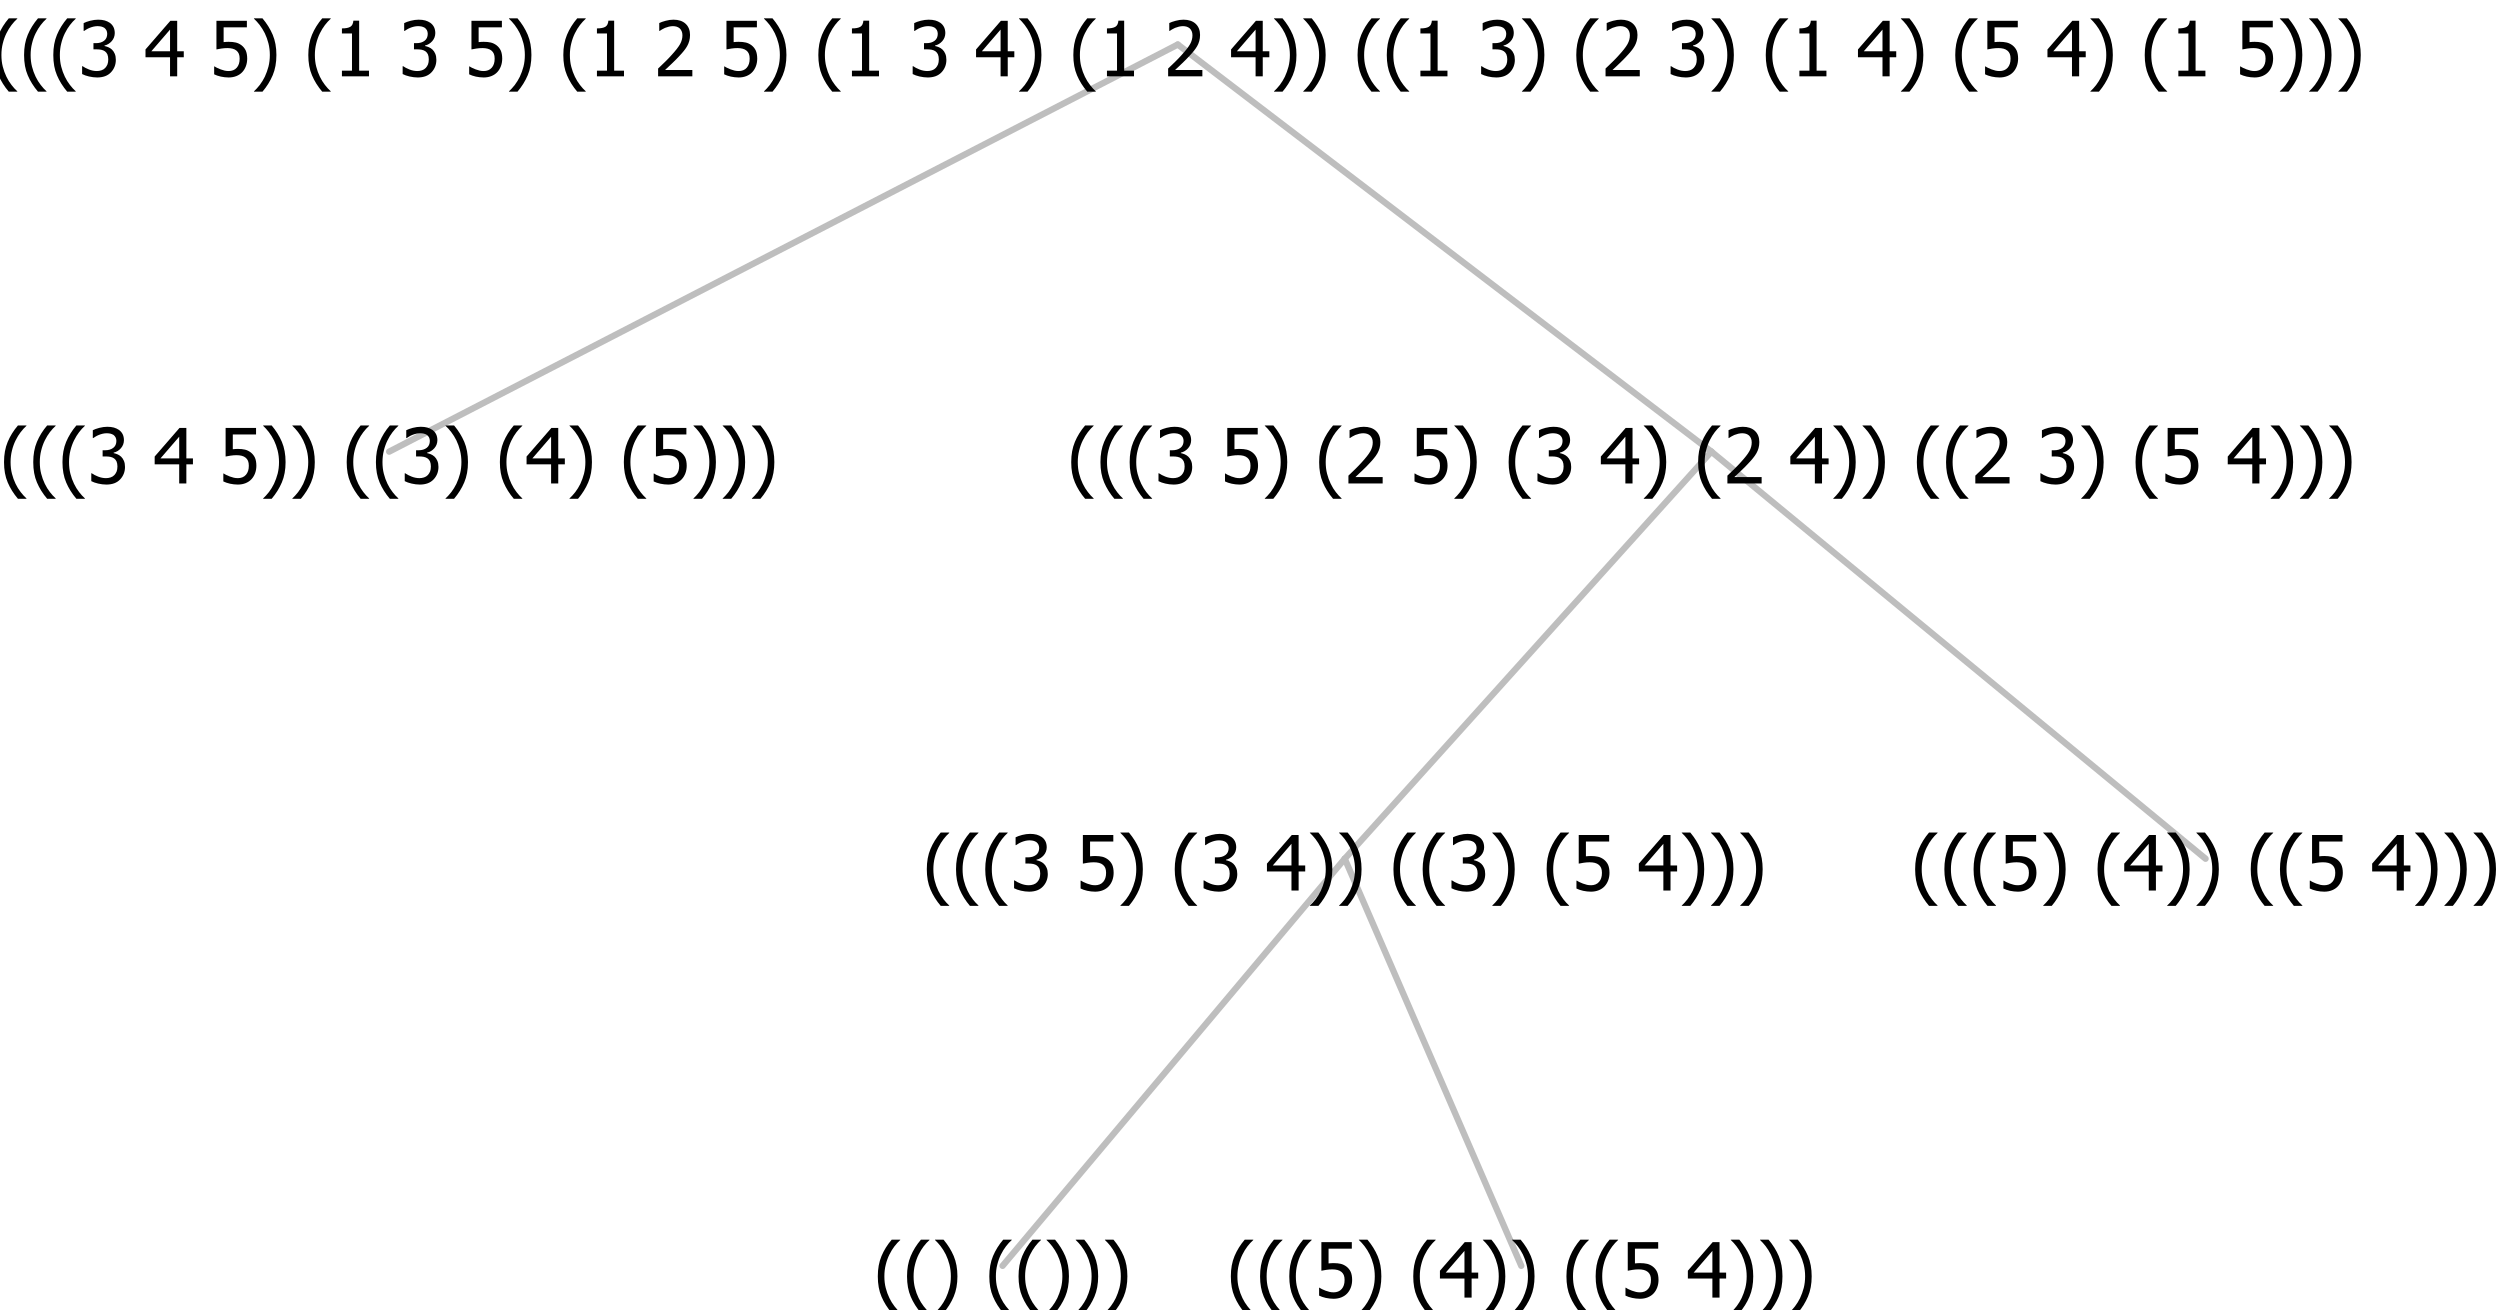 <?xml version="1.0" encoding="UTF-8"?>
<svg xmlns="http://www.w3.org/2000/svg" xmlns:xlink="http://www.w3.org/1999/xlink" width="393.023" height="206" viewBox="0 0 393.023 206" version="1.1">
<defs>
<g>
<symbol overflow="visible" id="glyph0-0">
<path style="stroke:none;" d="M 1.5 0 L 1.5 -9 L 10.5 -9 L 10.5 0 Z M 2.25 -0.75 L 9.75 -0.75 L 9.75 -8.25 L 2.25 -8.25 Z "/>
</symbol>
<symbol overflow="visible" id="glyph0-1">
<path style="stroke:none;" d="M 4.16 2.414 L 2.82 2.414 C 2.133 1.605 1.598 0.75 1.215 -0.152 C 0.824 -1.055 0.633 -2.121 0.633 -3.352 C 0.633 -4.555 0.824 -5.613 1.211 -6.531 C 1.594 -7.445 2.129 -8.309 2.82 -9.117 L 4.16 -9.117 L 4.16 -9.059 C 3.844 -8.773 3.539 -8.441 3.254 -8.07 C 2.965 -7.695 2.699 -7.262 2.453 -6.766 C 2.215 -6.285 2.023 -5.758 1.883 -5.18 C 1.734 -4.602 1.664 -3.992 1.664 -3.352 C 1.664 -2.684 1.734 -2.07 1.879 -1.52 C 2.02 -0.961 2.211 -0.438 2.453 0.062 C 2.684 0.543 2.953 0.977 3.258 1.367 C 3.559 1.754 3.859 2.086 4.16 2.355 Z "/>
</symbol>
<symbol overflow="visible" id="glyph0-2">
<path style="stroke:none;" d="M 2.992 -7.891 C 2.781 -7.887 2.57 -7.863 2.363 -7.816 C 2.148 -7.766 1.941 -7.699 1.742 -7.617 C 1.551 -7.539 1.387 -7.457 1.25 -7.371 C 1.109 -7.285 0.988 -7.203 0.879 -7.133 L 0.809 -7.133 L 0.809 -8.367 C 1.059 -8.5 1.402 -8.621 1.84 -8.738 C 2.277 -8.848 2.691 -8.906 3.086 -8.906 C 3.48 -8.906 3.824 -8.863 4.121 -8.785 C 4.41 -8.699 4.68 -8.578 4.922 -8.414 C 5.18 -8.227 5.371 -8 5.504 -7.734 C 5.633 -7.469 5.699 -7.156 5.703 -6.805 C 5.699 -6.32 5.543 -5.898 5.227 -5.535 C 4.906 -5.172 4.527 -4.941 4.09 -4.844 L 4.09 -4.766 C 4.273 -4.727 4.469 -4.668 4.68 -4.582 C 4.887 -4.496 5.082 -4.367 5.262 -4.203 C 5.441 -4.031 5.586 -3.816 5.699 -3.551 C 5.812 -3.285 5.871 -2.965 5.871 -2.59 C 5.871 -2.195 5.801 -1.832 5.668 -1.504 C 5.531 -1.172 5.344 -0.879 5.098 -0.625 C 4.844 -0.355 4.535 -0.156 4.18 -0.023 C 3.816 0.109 3.41 0.176 2.953 0.18 C 2.516 0.176 2.082 0.125 1.652 0.023 C 1.223 -0.078 0.859 -0.203 0.57 -0.359 L 0.57 -1.594 L 0.648 -1.594 C 0.895 -1.414 1.227 -1.242 1.641 -1.078 C 2.055 -0.914 2.469 -0.832 2.883 -0.832 C 3.121 -0.832 3.359 -0.867 3.602 -0.945 C 3.84 -1.02 4.039 -1.145 4.203 -1.32 C 4.355 -1.488 4.477 -1.68 4.559 -1.887 C 4.637 -2.09 4.676 -2.352 4.68 -2.672 C 4.676 -2.988 4.629 -3.246 4.543 -3.453 C 4.449 -3.652 4.324 -3.812 4.16 -3.93 C 3.996 -4.047 3.801 -4.129 3.578 -4.176 C 3.352 -4.219 3.109 -4.242 2.848 -4.242 L 2.352 -4.242 L 2.352 -5.215 L 2.734 -5.215 C 3.262 -5.215 3.691 -5.34 4.02 -5.59 C 4.348 -5.84 4.512 -6.203 4.516 -6.68 C 4.512 -6.898 4.469 -7.086 4.387 -7.246 C 4.297 -7.402 4.188 -7.527 4.062 -7.625 C 3.906 -7.719 3.742 -7.789 3.566 -7.832 C 3.383 -7.867 3.191 -7.887 2.992 -7.891 Z "/>
</symbol>
<symbol overflow="visible" id="glyph0-3">
<path style="stroke:none;" d=""/>
</symbol>
<symbol overflow="visible" id="glyph0-4">
<path style="stroke:none;" d="M 6.25 -3 L 5.215 -3 L 5.215 0 L 4.09 0 L 4.09 -3 L 0.234 -3 L 0.234 -4.23 L 4.137 -8.727 L 5.215 -8.727 L 5.215 -3.938 L 6.25 -3.938 Z M 4.09 -3.938 L 4.09 -7.348 L 1.148 -3.938 Z "/>
</symbol>
<symbol overflow="visible" id="glyph0-5">
<path style="stroke:none;" d="M 5.922 -2.777 C 5.918 -2.355 5.852 -1.965 5.719 -1.605 C 5.586 -1.246 5.398 -0.934 5.156 -0.672 C 4.91 -0.402 4.602 -0.195 4.238 -0.047 C 3.871 0.102 3.465 0.176 3.012 0.18 C 2.59 0.176 2.176 0.129 1.777 0.043 C 1.371 -0.051 1.023 -0.168 0.727 -0.316 L 0.727 -1.555 L 0.809 -1.555 C 0.898 -1.484 1.027 -1.41 1.195 -1.328 C 1.359 -1.242 1.543 -1.164 1.75 -1.09 C 1.98 -1.008 2.191 -0.941 2.383 -0.898 C 2.574 -0.852 2.789 -0.832 3.031 -0.832 C 3.262 -0.832 3.492 -0.871 3.715 -0.957 C 3.934 -1.039 4.125 -1.176 4.289 -1.367 C 4.434 -1.535 4.543 -1.738 4.621 -1.969 C 4.695 -2.195 4.734 -2.465 4.734 -2.781 C 4.734 -3.09 4.691 -3.344 4.609 -3.543 C 4.523 -3.742 4.402 -3.906 4.242 -4.039 C 4.074 -4.18 3.867 -4.285 3.625 -4.348 C 3.379 -4.41 3.105 -4.441 2.805 -4.441 C 2.488 -4.441 2.172 -4.414 1.852 -4.367 C 1.531 -4.316 1.273 -4.273 1.086 -4.23 L 1.086 -8.727 L 5.871 -8.727 L 5.871 -7.699 L 2.215 -7.699 L 2.215 -5.379 C 2.355 -5.395 2.492 -5.406 2.629 -5.414 C 2.766 -5.422 2.891 -5.426 3.008 -5.426 C 3.445 -5.426 3.824 -5.387 4.137 -5.312 C 4.445 -5.238 4.742 -5.094 5.027 -4.883 C 5.316 -4.66 5.535 -4.387 5.691 -4.062 C 5.84 -3.73 5.918 -3.305 5.922 -2.777 Z "/>
</symbol>
<symbol overflow="visible" id="glyph0-6">
<path style="stroke:none;" d="M 3.961 -3.352 C 3.961 -2.141 3.766 -1.078 3.379 -0.168 C 2.992 0.746 2.457 1.605 1.773 2.414 L 0.434 2.414 L 0.434 2.355 C 0.73 2.086 1.031 1.754 1.34 1.363 C 1.641 0.969 1.906 0.535 2.141 0.062 C 2.375 -0.441 2.566 -0.969 2.715 -1.531 C 2.855 -2.09 2.93 -2.699 2.93 -3.352 C 2.93 -3.996 2.855 -4.605 2.711 -5.18 C 2.566 -5.75 2.375 -6.277 2.141 -6.766 C 1.898 -7.246 1.629 -7.684 1.328 -8.074 C 1.027 -8.461 0.73 -8.789 0.434 -9.059 L 0.434 -9.117 L 1.773 -9.117 C 2.453 -8.309 2.988 -7.449 3.379 -6.539 C 3.766 -5.625 3.961 -4.562 3.961 -3.352 Z "/>
</symbol>
<symbol overflow="visible" id="glyph0-7">
<path style="stroke:none;" d="M 6.023 0 L 0.641 0 L 0.641 -1.227 C 1.023 -1.586 1.391 -1.938 1.734 -2.277 C 2.078 -2.609 2.414 -2.961 2.742 -3.328 C 3.406 -4.055 3.859 -4.637 4.102 -5.082 C 4.344 -5.52 4.465 -5.977 4.465 -6.445 C 4.465 -6.688 4.426 -6.898 4.348 -7.082 C 4.27 -7.266 4.164 -7.418 4.039 -7.539 C 3.898 -7.656 3.742 -7.746 3.562 -7.805 C 3.383 -7.859 3.184 -7.887 2.969 -7.891 C 2.762 -7.887 2.551 -7.859 2.34 -7.812 C 2.125 -7.758 1.922 -7.695 1.727 -7.617 C 1.562 -7.547 1.406 -7.465 1.254 -7.375 C 1.098 -7.277 0.973 -7.199 0.883 -7.137 L 0.82 -7.137 L 0.82 -8.379 C 1.062 -8.5 1.398 -8.617 1.828 -8.734 C 2.258 -8.848 2.668 -8.906 3.059 -8.906 C 3.871 -8.906 4.508 -8.688 4.969 -8.258 C 5.43 -7.82 5.66 -7.238 5.66 -6.504 C 5.66 -6.16 5.617 -5.844 5.539 -5.559 C 5.457 -5.266 5.348 -5 5.211 -4.758 C 5.062 -4.5 4.891 -4.246 4.688 -4 C 4.484 -3.746 4.27 -3.5 4.043 -3.266 C 3.676 -2.859 3.266 -2.445 2.816 -2.02 C 2.363 -1.586 2.004 -1.246 1.734 -1 L 6.023 -1 Z "/>
</symbol>
<symbol overflow="visible" id="glyph0-8">
<path style="stroke:none;" d="M 5.578 0 L 1.324 0 L 1.324 -0.891 L 2.906 -0.891 L 2.906 -6.738 L 1.324 -6.738 L 1.324 -7.535 C 1.918 -7.535 2.355 -7.617 2.645 -7.789 C 2.926 -7.957 3.086 -8.281 3.125 -8.754 L 4.031 -8.754 L 4.031 -0.891 L 5.578 -0.891 Z "/>
</symbol>
</g>
</defs>
<g id="surface2414760">
<path style="fill:none;stroke-width:1;stroke-linecap:round;stroke-linejoin:round;stroke:rgb(74.51%,74.51%,74.51%);stroke-opacity:1;stroke-miterlimit:10;" d="M 185.16 7 L 269.047 71 "/>
<path style="fill:none;stroke-width:1;stroke-linecap:round;stroke-linejoin:round;stroke:rgb(74.51%,74.51%,74.51%);stroke-opacity:1;stroke-miterlimit:10;" d="M 185.16 7 L 61.184 71 "/>
<g style="fill:rgb(0%,0%,0%);fill-opacity:1;">
  <use xlink:href="#glyph0-1" x="0" y="76"/>
  <use xlink:href="#glyph0-1" x="4.594" y="76"/>
  <use xlink:href="#glyph0-1" x="9.188" y="76"/>
  <use xlink:href="#glyph0-2" x="13.781" y="76"/>
  <use xlink:href="#glyph0-3" x="20.332" y="76"/>
  <use xlink:href="#glyph0-4" x="24.082" y="76"/>
  <use xlink:href="#glyph0-3" x="30.633" y="76"/>
  <use xlink:href="#glyph0-5" x="34.383" y="76"/>
  <use xlink:href="#glyph0-6" x="40.934" y="76"/>
  <use xlink:href="#glyph0-6" x="45.527" y="76"/>
  <use xlink:href="#glyph0-3" x="50.121" y="76"/>
  <use xlink:href="#glyph0-1" x="53.871" y="76"/>
  <use xlink:href="#glyph0-1" x="58.465" y="76"/>
  <use xlink:href="#glyph0-2" x="63.059" y="76"/>
  <use xlink:href="#glyph0-6" x="69.609" y="76"/>
  <use xlink:href="#glyph0-3" x="74.203" y="76"/>
  <use xlink:href="#glyph0-1" x="77.953" y="76"/>
  <use xlink:href="#glyph0-4" x="82.547" y="76"/>
  <use xlink:href="#glyph0-6" x="89.098" y="76"/>
  <use xlink:href="#glyph0-3" x="93.691" y="76"/>
  <use xlink:href="#glyph0-1" x="97.441" y="76"/>
  <use xlink:href="#glyph0-5" x="102.035" y="76"/>
  <use xlink:href="#glyph0-6" x="108.586" y="76"/>
  <use xlink:href="#glyph0-6" x="113.18" y="76"/>
  <use xlink:href="#glyph0-6" x="117.773" y="76"/>
</g>
<path style="fill:none;stroke-width:1;stroke-linecap:round;stroke-linejoin:round;stroke:rgb(74.51%,74.51%,74.51%);stroke-opacity:1;stroke-miterlimit:10;" d="M 269.047 71 L 346.734 135 "/>
<path style="fill:none;stroke-width:1;stroke-linecap:round;stroke-linejoin:round;stroke:rgb(74.51%,74.51%,74.51%);stroke-opacity:1;stroke-miterlimit:10;" d="M 269.047 71 L 211.406 135 "/>
<path style="fill:none;stroke-width:1;stroke-linecap:round;stroke-linejoin:round;stroke:rgb(74.51%,74.51%,74.51%);stroke-opacity:1;stroke-miterlimit:10;" d="M 211.406 135 L 239.156 199 "/>
<path style="fill:none;stroke-width:1;stroke-linecap:round;stroke-linejoin:round;stroke:rgb(74.51%,74.51%,74.51%);stroke-opacity:1;stroke-miterlimit:10;" d="M 211.406 135 L 157.617 199 "/>
<g style="fill:rgb(0%,0%,0%);fill-opacity:1;">
  <use xlink:href="#glyph0-1" x="137.367" y="204"/>
  <use xlink:href="#glyph0-1" x="141.961" y="204"/>
  <use xlink:href="#glyph0-6" x="146.555" y="204"/>
  <use xlink:href="#glyph0-3" x="151.148" y="204"/>
  <use xlink:href="#glyph0-1" x="154.898" y="204"/>
  <use xlink:href="#glyph0-1" x="159.492" y="204"/>
  <use xlink:href="#glyph0-6" x="164.086" y="204"/>
  <use xlink:href="#glyph0-6" x="168.68" y="204"/>
  <use xlink:href="#glyph0-6" x="173.273" y="204"/>
</g>
<g style="fill:rgb(0%,0%,0%);fill-opacity:1;">
  <use xlink:href="#glyph0-1" x="192.867" y="204"/>
  <use xlink:href="#glyph0-1" x="197.461" y="204"/>
  <use xlink:href="#glyph0-1" x="202.055" y="204"/>
  <use xlink:href="#glyph0-5" x="206.648" y="204"/>
  <use xlink:href="#glyph0-6" x="213.199" y="204"/>
  <use xlink:href="#glyph0-3" x="217.793" y="204"/>
  <use xlink:href="#glyph0-1" x="221.543" y="204"/>
  <use xlink:href="#glyph0-4" x="226.137" y="204"/>
  <use xlink:href="#glyph0-6" x="232.688" y="204"/>
  <use xlink:href="#glyph0-6" x="237.281" y="204"/>
  <use xlink:href="#glyph0-3" x="241.875" y="204"/>
  <use xlink:href="#glyph0-1" x="245.625" y="204"/>
  <use xlink:href="#glyph0-1" x="250.219" y="204"/>
  <use xlink:href="#glyph0-5" x="254.812" y="204"/>
  <use xlink:href="#glyph0-3" x="261.363" y="204"/>
  <use xlink:href="#glyph0-4" x="265.113" y="204"/>
  <use xlink:href="#glyph0-6" x="271.664" y="204"/>
  <use xlink:href="#glyph0-6" x="276.258" y="204"/>
  <use xlink:href="#glyph0-6" x="280.852" y="204"/>
</g>
<g style="fill:rgb(0%,0%,0%);fill-opacity:1;">
  <use xlink:href="#glyph0-1" x="145.07" y="140"/>
  <use xlink:href="#glyph0-1" x="149.664" y="140"/>
  <use xlink:href="#glyph0-1" x="154.258" y="140"/>
  <use xlink:href="#glyph0-2" x="158.852" y="140"/>
  <use xlink:href="#glyph0-3" x="165.402" y="140"/>
  <use xlink:href="#glyph0-5" x="169.152" y="140"/>
  <use xlink:href="#glyph0-6" x="175.703" y="140"/>
  <use xlink:href="#glyph0-3" x="180.297" y="140"/>
  <use xlink:href="#glyph0-1" x="184.047" y="140"/>
  <use xlink:href="#glyph0-2" x="188.641" y="140"/>
  <use xlink:href="#glyph0-3" x="195.191" y="140"/>
  <use xlink:href="#glyph0-4" x="198.941" y="140"/>
  <use xlink:href="#glyph0-6" x="205.492" y="140"/>
  <use xlink:href="#glyph0-6" x="210.086" y="140"/>
  <use xlink:href="#glyph0-3" x="214.68" y="140"/>
  <use xlink:href="#glyph0-1" x="218.43" y="140"/>
  <use xlink:href="#glyph0-1" x="223.023" y="140"/>
  <use xlink:href="#glyph0-2" x="227.617" y="140"/>
  <use xlink:href="#glyph0-6" x="234.168" y="140"/>
  <use xlink:href="#glyph0-3" x="238.762" y="140"/>
  <use xlink:href="#glyph0-1" x="242.512" y="140"/>
  <use xlink:href="#glyph0-5" x="247.105" y="140"/>
  <use xlink:href="#glyph0-3" x="253.656" y="140"/>
  <use xlink:href="#glyph0-4" x="257.406" y="140"/>
  <use xlink:href="#glyph0-6" x="263.957" y="140"/>
  <use xlink:href="#glyph0-6" x="268.551" y="140"/>
  <use xlink:href="#glyph0-6" x="273.145" y="140"/>
</g>
<g style="fill:rgb(0%,0%,0%);fill-opacity:1;">
  <use xlink:href="#glyph0-1" x="300.445" y="140"/>
  <use xlink:href="#glyph0-1" x="305.039" y="140"/>
  <use xlink:href="#glyph0-1" x="309.633" y="140"/>
  <use xlink:href="#glyph0-5" x="314.227" y="140"/>
  <use xlink:href="#glyph0-6" x="320.777" y="140"/>
  <use xlink:href="#glyph0-3" x="325.371" y="140"/>
  <use xlink:href="#glyph0-1" x="329.121" y="140"/>
  <use xlink:href="#glyph0-4" x="333.715" y="140"/>
  <use xlink:href="#glyph0-6" x="340.266" y="140"/>
  <use xlink:href="#glyph0-6" x="344.859" y="140"/>
  <use xlink:href="#glyph0-3" x="349.453" y="140"/>
  <use xlink:href="#glyph0-1" x="353.203" y="140"/>
  <use xlink:href="#glyph0-1" x="357.797" y="140"/>
  <use xlink:href="#glyph0-5" x="362.391" y="140"/>
  <use xlink:href="#glyph0-3" x="368.941" y="140"/>
  <use xlink:href="#glyph0-4" x="372.691" y="140"/>
  <use xlink:href="#glyph0-6" x="379.242" y="140"/>
  <use xlink:href="#glyph0-6" x="383.836" y="140"/>
  <use xlink:href="#glyph0-6" x="388.43" y="140"/>
</g>
<g style="fill:rgb(0%,0%,0%);fill-opacity:1;">
  <use xlink:href="#glyph0-1" x="167.773" y="76"/>
  <use xlink:href="#glyph0-1" x="172.367" y="76"/>
  <use xlink:href="#glyph0-1" x="176.961" y="76"/>
  <use xlink:href="#glyph0-2" x="181.555" y="76"/>
  <use xlink:href="#glyph0-3" x="188.105" y="76"/>
  <use xlink:href="#glyph0-5" x="191.855" y="76"/>
  <use xlink:href="#glyph0-6" x="198.406" y="76"/>
  <use xlink:href="#glyph0-3" x="203" y="76"/>
  <use xlink:href="#glyph0-1" x="206.75" y="76"/>
  <use xlink:href="#glyph0-7" x="211.344" y="76"/>
  <use xlink:href="#glyph0-3" x="217.895" y="76"/>
  <use xlink:href="#glyph0-5" x="221.645" y="76"/>
  <use xlink:href="#glyph0-6" x="228.195" y="76"/>
  <use xlink:href="#glyph0-3" x="232.789" y="76"/>
  <use xlink:href="#glyph0-1" x="236.539" y="76"/>
  <use xlink:href="#glyph0-2" x="241.133" y="76"/>
  <use xlink:href="#glyph0-3" x="247.684" y="76"/>
  <use xlink:href="#glyph0-4" x="251.434" y="76"/>
  <use xlink:href="#glyph0-6" x="257.984" y="76"/>
  <use xlink:href="#glyph0-3" x="262.578" y="76"/>
  <use xlink:href="#glyph0-1" x="266.328" y="76"/>
  <use xlink:href="#glyph0-7" x="270.922" y="76"/>
  <use xlink:href="#glyph0-3" x="277.473" y="76"/>
  <use xlink:href="#glyph0-4" x="281.223" y="76"/>
  <use xlink:href="#glyph0-6" x="287.773" y="76"/>
  <use xlink:href="#glyph0-6" x="292.367" y="76"/>
  <use xlink:href="#glyph0-3" x="296.961" y="76"/>
  <use xlink:href="#glyph0-1" x="300.711" y="76"/>
  <use xlink:href="#glyph0-1" x="305.305" y="76"/>
  <use xlink:href="#glyph0-7" x="309.898" y="76"/>
  <use xlink:href="#glyph0-3" x="316.449" y="76"/>
  <use xlink:href="#glyph0-2" x="320.199" y="76"/>
  <use xlink:href="#glyph0-6" x="326.75" y="76"/>
  <use xlink:href="#glyph0-3" x="331.344" y="76"/>
  <use xlink:href="#glyph0-1" x="335.094" y="76"/>
  <use xlink:href="#glyph0-5" x="339.688" y="76"/>
  <use xlink:href="#glyph0-3" x="346.238" y="76"/>
  <use xlink:href="#glyph0-4" x="349.988" y="76"/>
  <use xlink:href="#glyph0-6" x="356.539" y="76"/>
  <use xlink:href="#glyph0-6" x="361.133" y="76"/>
  <use xlink:href="#glyph0-6" x="365.727" y="76"/>
</g>
<g style="fill:rgb(0%,0%,0%);fill-opacity:1;">
  <use xlink:href="#glyph0-1" x="-1.441" y="12"/>
  <use xlink:href="#glyph0-1" x="3.152" y="12"/>
  <use xlink:href="#glyph0-1" x="7.746" y="12"/>
  <use xlink:href="#glyph0-2" x="12.34" y="12"/>
  <use xlink:href="#glyph0-3" x="18.891" y="12"/>
  <use xlink:href="#glyph0-4" x="22.641" y="12"/>
  <use xlink:href="#glyph0-3" x="29.191" y="12"/>
  <use xlink:href="#glyph0-5" x="32.941" y="12"/>
  <use xlink:href="#glyph0-6" x="39.492" y="12"/>
  <use xlink:href="#glyph0-3" x="44.086" y="12"/>
  <use xlink:href="#glyph0-1" x="47.836" y="12"/>
  <use xlink:href="#glyph0-8" x="52.43" y="12"/>
  <use xlink:href="#glyph0-3" x="58.98" y="12"/>
  <use xlink:href="#glyph0-2" x="62.73" y="12"/>
  <use xlink:href="#glyph0-3" x="69.281" y="12"/>
  <use xlink:href="#glyph0-5" x="73.031" y="12"/>
  <use xlink:href="#glyph0-6" x="79.582" y="12"/>
  <use xlink:href="#glyph0-3" x="84.176" y="12"/>
  <use xlink:href="#glyph0-1" x="87.926" y="12"/>
  <use xlink:href="#glyph0-8" x="92.52" y="12"/>
  <use xlink:href="#glyph0-3" x="99.07" y="12"/>
  <use xlink:href="#glyph0-7" x="102.82" y="12"/>
  <use xlink:href="#glyph0-3" x="109.371" y="12"/>
  <use xlink:href="#glyph0-5" x="113.121" y="12"/>
  <use xlink:href="#glyph0-6" x="119.672" y="12"/>
  <use xlink:href="#glyph0-3" x="124.266" y="12"/>
  <use xlink:href="#glyph0-1" x="128.016" y="12"/>
  <use xlink:href="#glyph0-8" x="132.609" y="12"/>
  <use xlink:href="#glyph0-3" x="139.16" y="12"/>
  <use xlink:href="#glyph0-2" x="142.91" y="12"/>
  <use xlink:href="#glyph0-3" x="149.461" y="12"/>
  <use xlink:href="#glyph0-4" x="153.211" y="12"/>
  <use xlink:href="#glyph0-6" x="159.762" y="12"/>
  <use xlink:href="#glyph0-3" x="164.355" y="12"/>
  <use xlink:href="#glyph0-1" x="168.105" y="12"/>
  <use xlink:href="#glyph0-8" x="172.699" y="12"/>
  <use xlink:href="#glyph0-3" x="179.25" y="12"/>
  <use xlink:href="#glyph0-7" x="183" y="12"/>
  <use xlink:href="#glyph0-3" x="189.551" y="12"/>
  <use xlink:href="#glyph0-4" x="193.301" y="12"/>
  <use xlink:href="#glyph0-6" x="199.852" y="12"/>
  <use xlink:href="#glyph0-6" x="204.445" y="12"/>
  <use xlink:href="#glyph0-3" x="209.039" y="12"/>
  <use xlink:href="#glyph0-1" x="212.789" y="12"/>
  <use xlink:href="#glyph0-1" x="217.383" y="12"/>
  <use xlink:href="#glyph0-8" x="221.977" y="12"/>
  <use xlink:href="#glyph0-3" x="228.527" y="12"/>
  <use xlink:href="#glyph0-2" x="232.277" y="12"/>
  <use xlink:href="#glyph0-6" x="238.828" y="12"/>
  <use xlink:href="#glyph0-3" x="243.422" y="12"/>
  <use xlink:href="#glyph0-1" x="247.172" y="12"/>
  <use xlink:href="#glyph0-7" x="251.766" y="12"/>
  <use xlink:href="#glyph0-3" x="258.316" y="12"/>
  <use xlink:href="#glyph0-2" x="262.066" y="12"/>
  <use xlink:href="#glyph0-6" x="268.617" y="12"/>
  <use xlink:href="#glyph0-3" x="273.211" y="12"/>
  <use xlink:href="#glyph0-1" x="276.961" y="12"/>
  <use xlink:href="#glyph0-8" x="281.555" y="12"/>
  <use xlink:href="#glyph0-3" x="288.105" y="12"/>
  <use xlink:href="#glyph0-4" x="291.855" y="12"/>
  <use xlink:href="#glyph0-6" x="298.406" y="12"/>
  <use xlink:href="#glyph0-3" x="303" y="12"/>
  <use xlink:href="#glyph0-1" x="306.75" y="12"/>
  <use xlink:href="#glyph0-5" x="311.344" y="12"/>
  <use xlink:href="#glyph0-3" x="317.895" y="12"/>
  <use xlink:href="#glyph0-4" x="321.645" y="12"/>
  <use xlink:href="#glyph0-6" x="328.195" y="12"/>
  <use xlink:href="#glyph0-3" x="332.789" y="12"/>
  <use xlink:href="#glyph0-1" x="336.539" y="12"/>
  <use xlink:href="#glyph0-8" x="341.133" y="12"/>
  <use xlink:href="#glyph0-3" x="347.684" y="12"/>
  <use xlink:href="#glyph0-5" x="351.434" y="12"/>
  <use xlink:href="#glyph0-6" x="357.984" y="12"/>
  <use xlink:href="#glyph0-6" x="362.578" y="12"/>
  <use xlink:href="#glyph0-6" x="367.172" y="12"/>
</g>
</g>
</svg>
